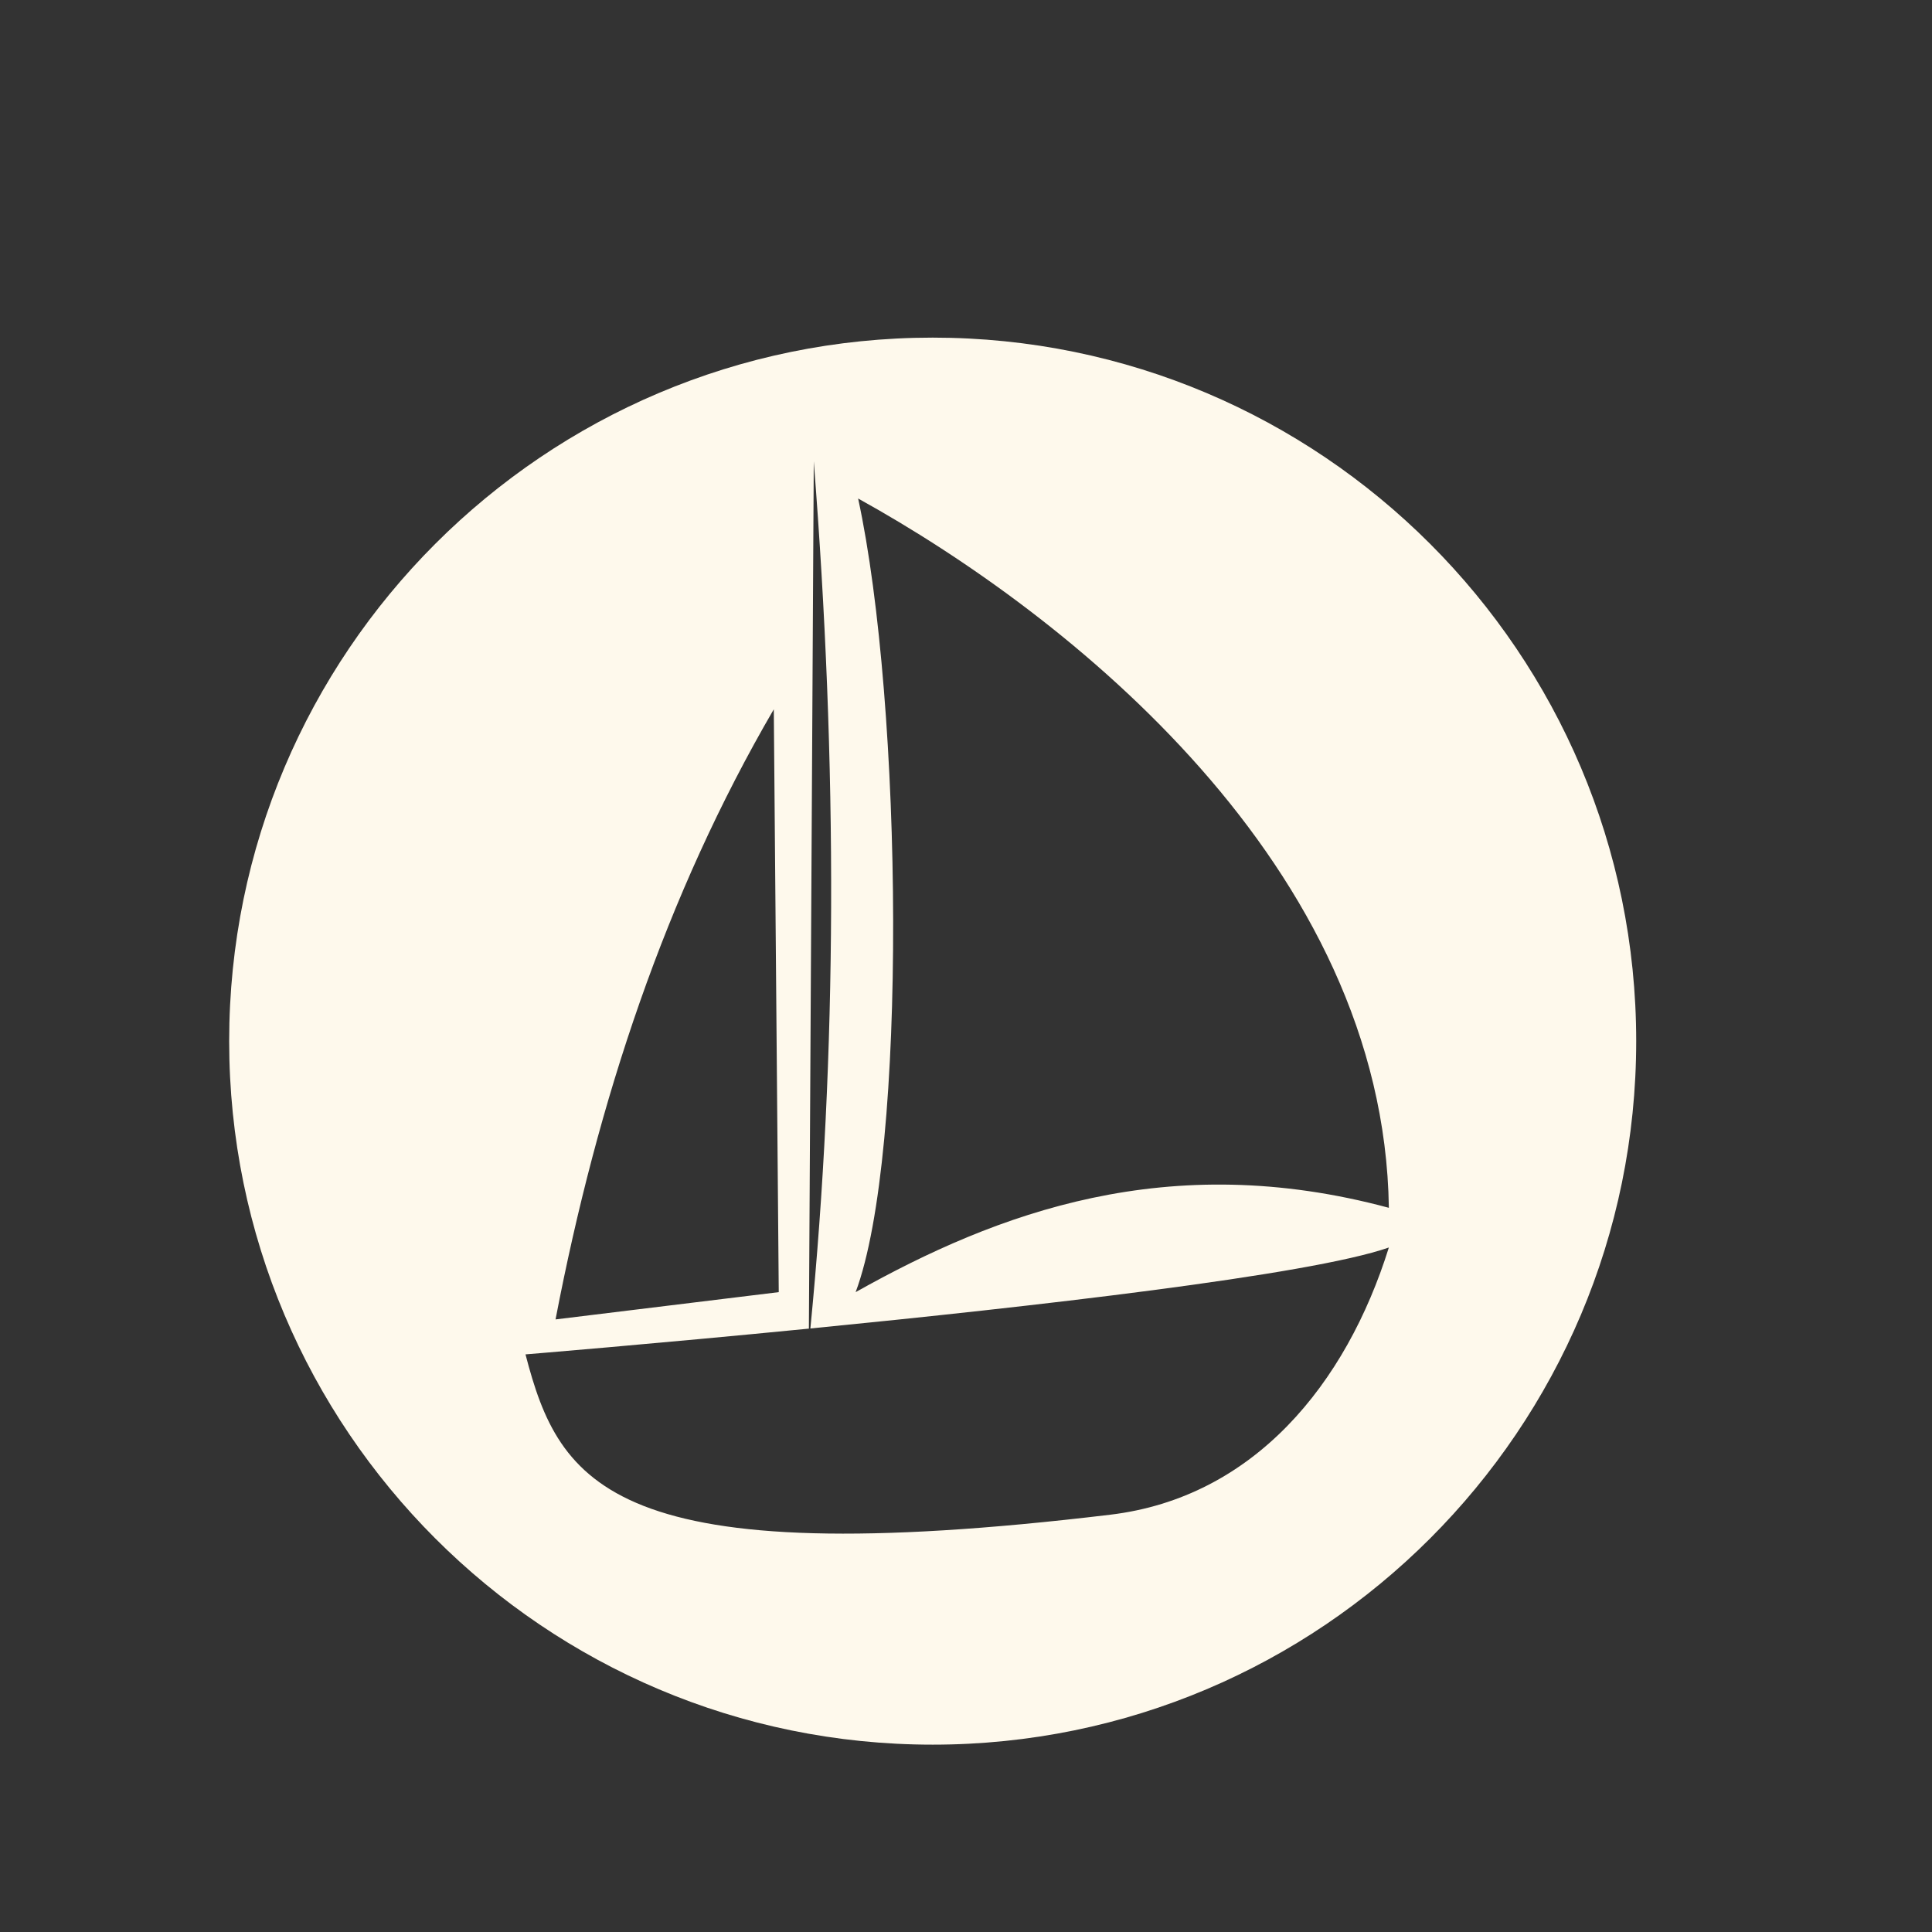 <?xml version="1.0" encoding="UTF-8" standalone="no"?><!DOCTYPE svg PUBLIC "-//W3C//DTD SVG 1.1//EN" "http://www.w3.org/Graphics/SVG/1.1/DTD/svg11.dtd"><svg width="100%" height="100%" viewBox="0 0 3125 3125" version="1.1" xmlns="http://www.w3.org/2000/svg" xmlns:xlink="http://www.w3.org/1999/xlink" xml:space="preserve" xmlns:serif="http://www.serif.com/" style="fill-rule:evenodd;clip-rule:evenodd;stroke-linejoin:round;stroke-miterlimit:2;"><rect x="0" y="0" width="3125" height="3125" fill="#333333" stroke="none"/><g><path d="M1508.62,546.109c628.04,-0 1137.93,509.889 1137.93,1137.93c0,628.04 -509.889,1137.93 -1137.93,1137.93c-628.04,0 -1137.93,-509.889 -1137.93,-1137.93c-0,-628.04 509.889,-1137.93 1137.93,-1137.93Zm-200.244,1602.93c-254.165,24.996 -458.389,41.658 -458.389,41.658c54.95,211.338 139.708,355.988 945.876,259.33c232.19,-27.839 381.597,-211.306 450.61,-432.217c-127.628,44.736 -579.994,95.982 -935.693,130.993c21.977,-224.165 32.733,-451.129 33.559,-680.575c0.857,-238.139 -8.984,-478.953 -28.081,-722.08l-7.882,1402.89Zm-409.785,-14.894l361.04,-44.127l-8.023,-942.715c-174.979,300.294 -285.016,633.06 -353.017,986.842Zm489.409,-1327.82c72.208,332.959 80.231,1059.05 -4.011,1283.7c228.658,-128.369 505.456,-232.67 862.484,-136.393c-8.023,-553.594 -517.491,-958.761 -858.473,-1147.3Z" style="fill:#fef9ec;"/></g></svg>
